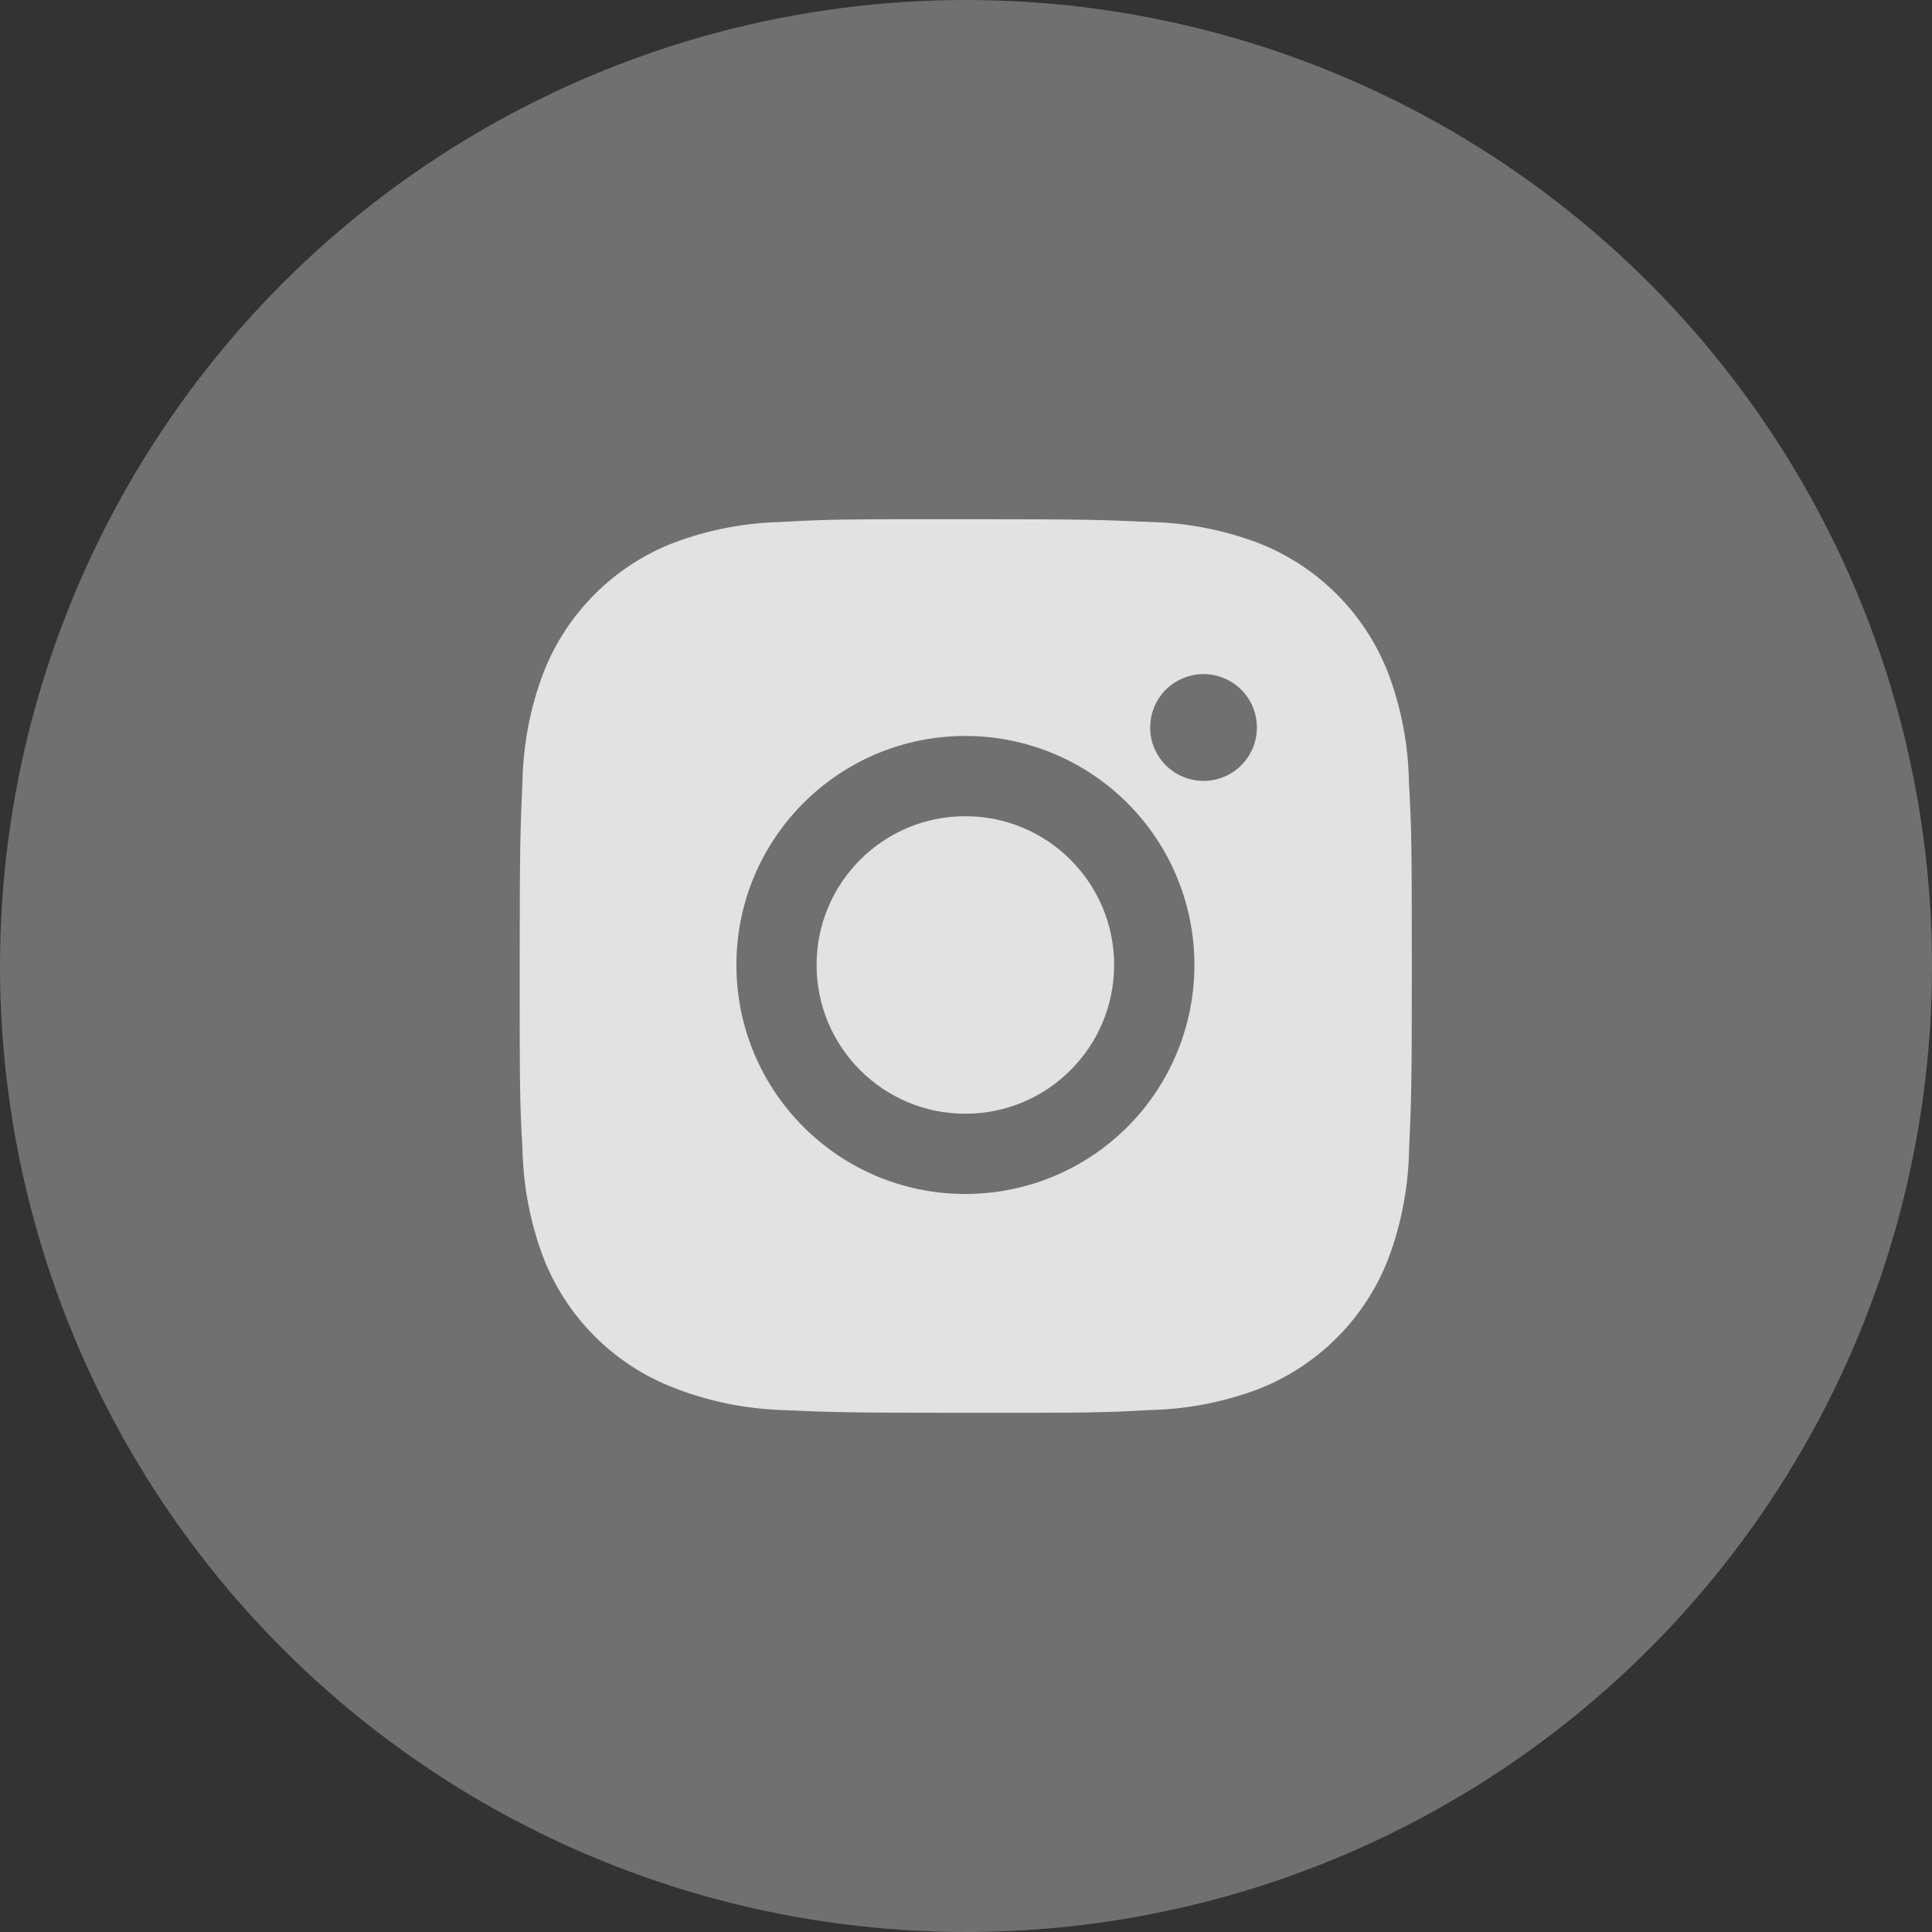 <svg width="30" height="30" viewBox="0 0 30 30" fill="none" xmlns="http://www.w3.org/2000/svg">
<rect x="0" y="0" width="30" height="30" fill="#333333" stroke="none"/>
<circle cx="15" cy="15" r="15" fill="white" fill-opacity="0.3"/>
<g opacity="0.8">
<path d="M21.878 12.158C21.87 11.575 21.761 10.998 21.556 10.453C21.378 9.993 21.105 9.576 20.757 9.227C20.408 8.878 19.99 8.606 19.53 8.428C18.992 8.226 18.424 8.117 17.849 8.105C17.109 8.072 16.874 8.062 14.996 8.062C13.117 8.062 12.877 8.062 12.142 8.105C11.567 8.117 10.999 8.226 10.461 8.428C10.001 8.606 9.583 8.878 9.235 9.227C8.886 9.576 8.614 9.993 8.436 10.453C8.233 10.991 8.124 11.559 8.113 12.134C8.08 12.875 8.07 13.109 8.07 14.988C8.07 16.866 8.07 17.106 8.113 17.842C8.125 18.417 8.233 18.985 8.436 19.524C8.614 19.984 8.886 20.401 9.235 20.75C9.584 21.099 10.002 21.371 10.462 21.549C10.998 21.759 11.567 21.876 12.143 21.895C12.883 21.928 13.118 21.938 14.996 21.938C16.875 21.938 17.116 21.938 17.85 21.895C18.425 21.884 18.994 21.774 19.532 21.573C19.992 21.394 20.409 21.122 20.758 20.773C21.107 20.424 21.379 20.007 21.557 19.547C21.759 19.009 21.868 18.441 21.88 17.865C21.913 17.125 21.923 16.89 21.923 15.011C21.921 13.133 21.921 12.894 21.878 12.158V12.158ZM14.991 18.54C13.027 18.54 11.435 16.949 11.435 14.984C11.435 13.019 13.027 11.428 14.991 11.428C15.934 11.428 16.839 11.803 17.506 12.47C18.173 13.136 18.547 14.041 18.547 14.984C18.547 15.927 18.173 16.832 17.506 17.499C16.839 18.166 15.934 18.54 14.991 18.54V18.54ZM18.689 12.126C18.58 12.126 18.472 12.104 18.371 12.063C18.271 12.021 18.179 11.96 18.102 11.883C18.025 11.806 17.964 11.714 17.922 11.614C17.881 11.513 17.859 11.405 17.86 11.296C17.86 11.188 17.881 11.08 17.923 10.979C17.964 10.879 18.025 10.787 18.102 10.71C18.179 10.633 18.271 10.572 18.371 10.531C18.472 10.489 18.579 10.467 18.688 10.467C18.797 10.467 18.905 10.489 19.006 10.531C19.106 10.572 19.198 10.633 19.274 10.71C19.351 10.787 19.413 10.879 19.454 10.979C19.496 11.08 19.517 11.188 19.517 11.296C19.517 11.755 19.146 12.126 18.689 12.126Z" fill="white"/>
<path d="M14.99 17.294C16.265 17.294 17.3 16.26 17.3 14.984C17.3 13.708 16.265 12.674 14.99 12.674C13.714 12.674 12.68 13.708 12.68 14.984C12.68 16.26 13.714 17.294 14.99 17.294Z" fill="white"/>
</g>
</svg>
